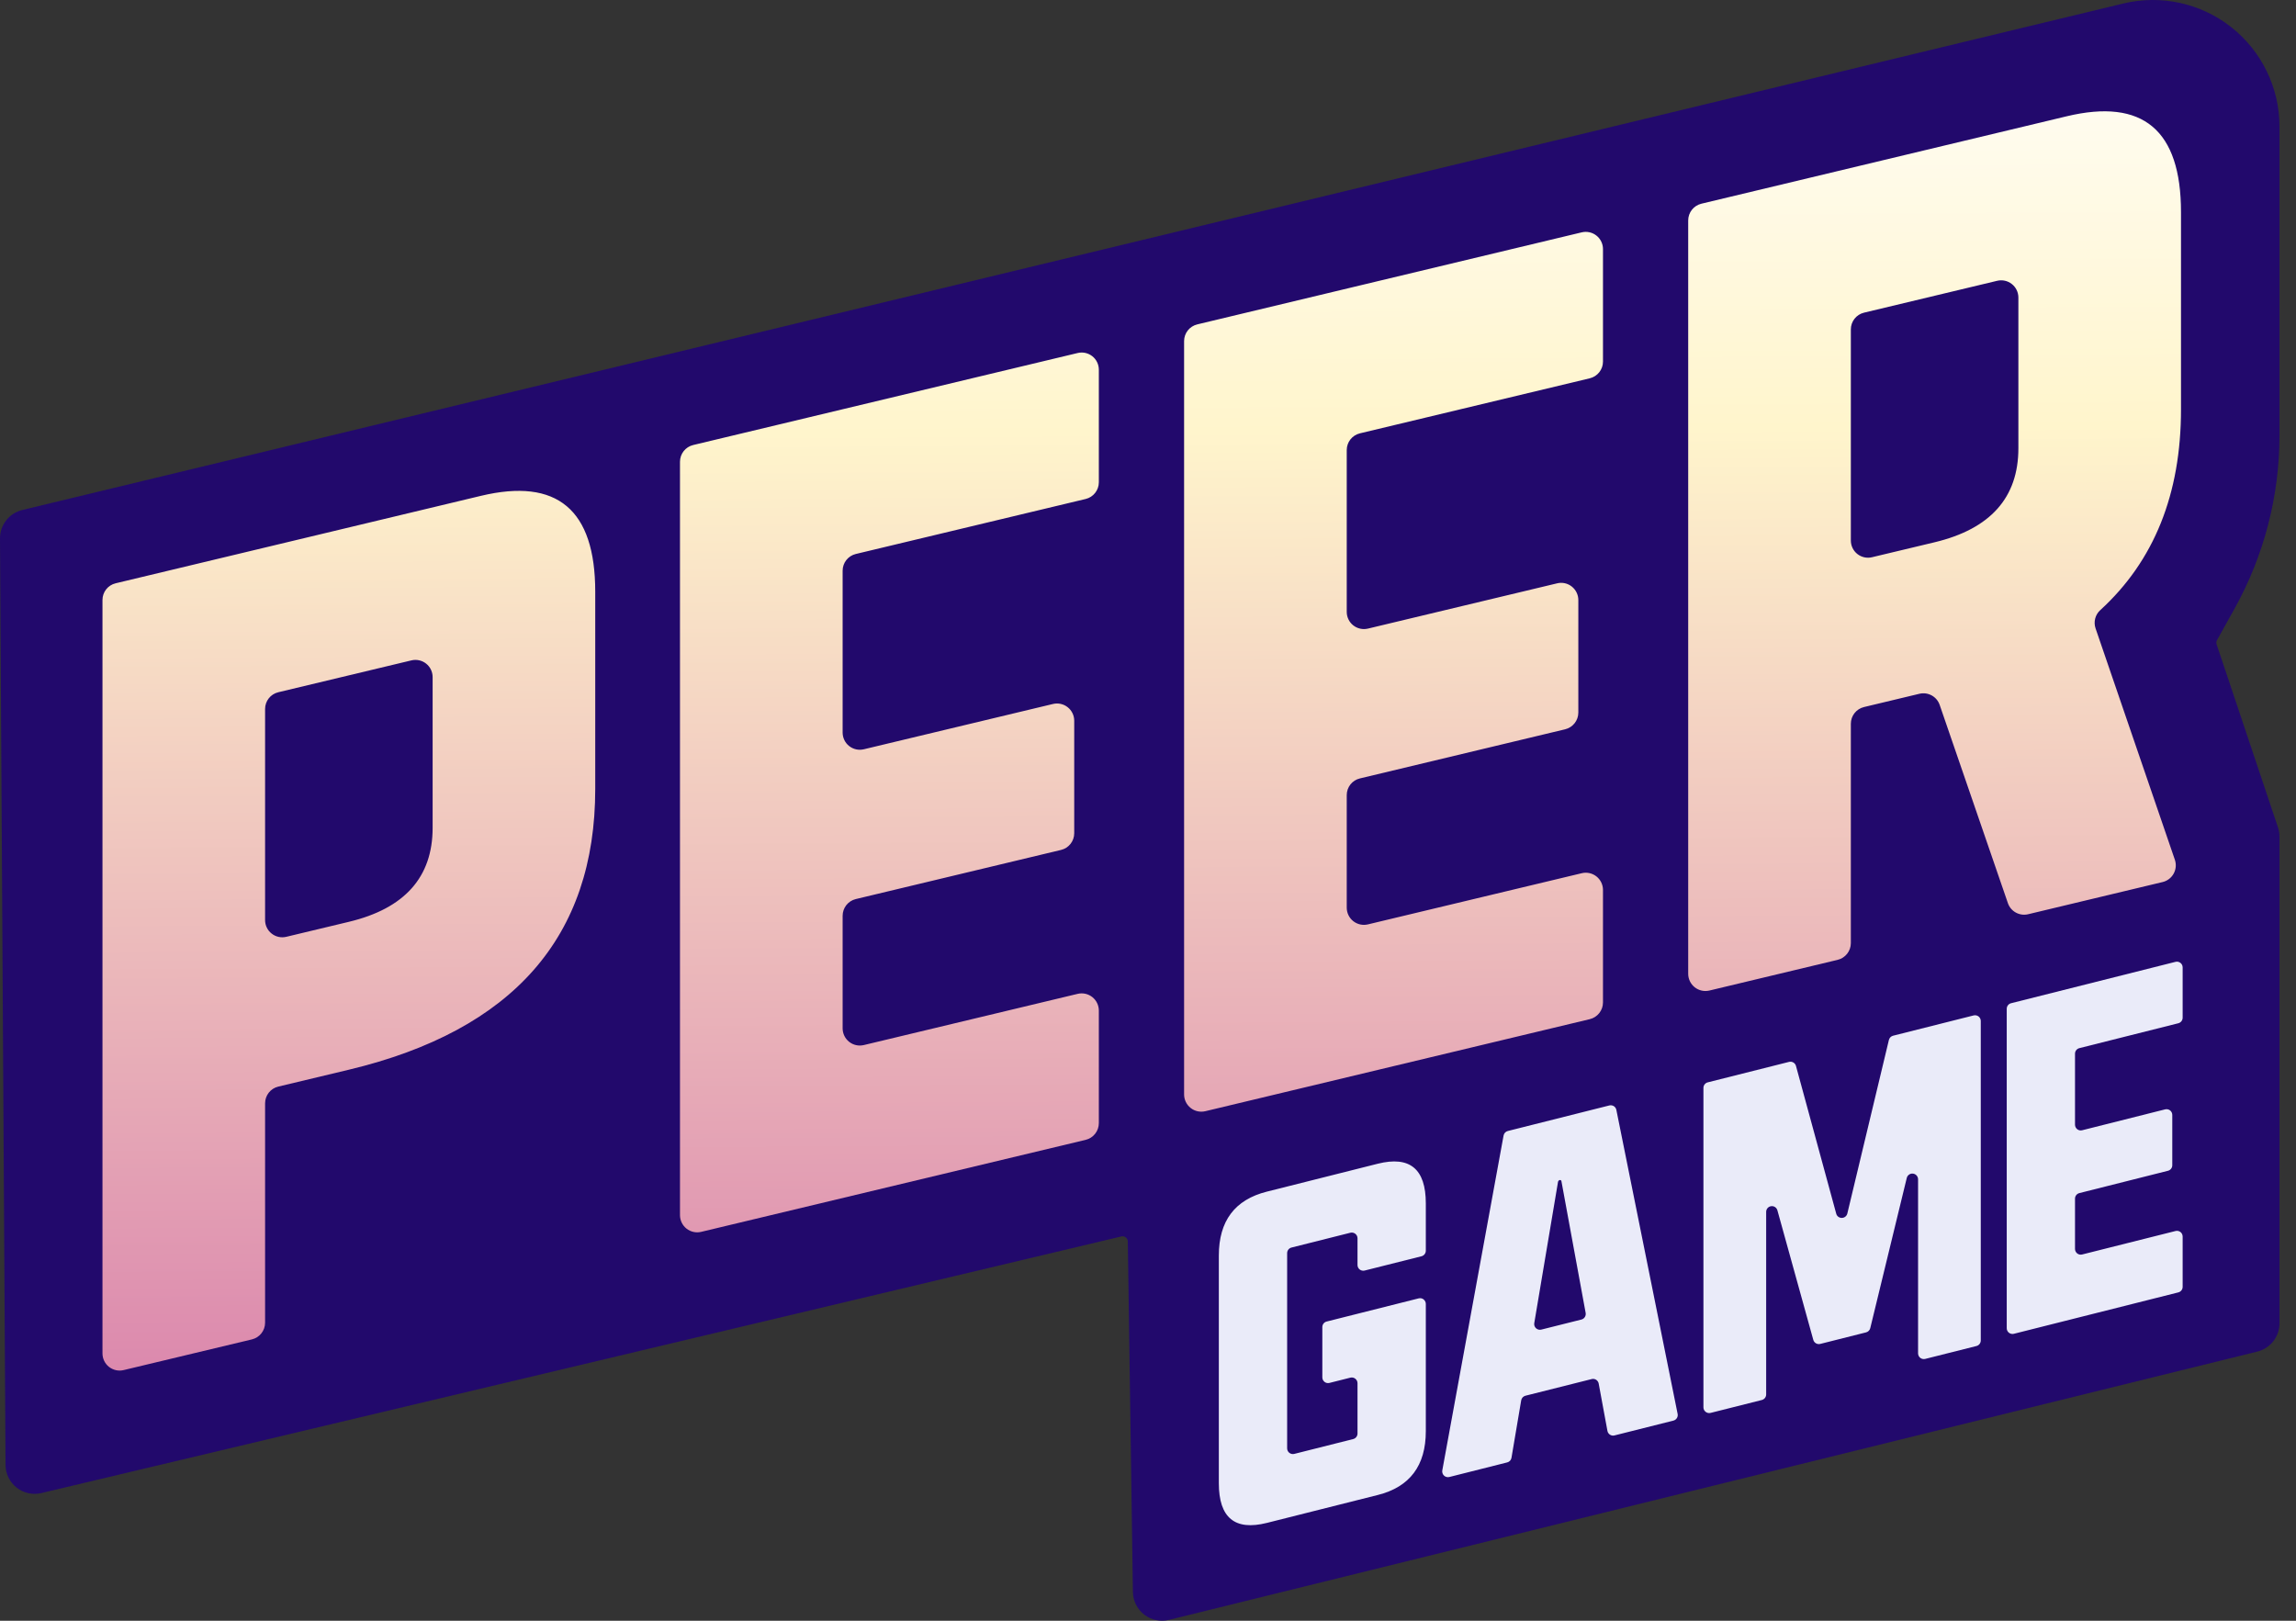 <svg width="68" height="48" viewBox="0 0 68 48" fill="none" xmlns="http://www.w3.org/2000/svg">
<rect x="0" y="0" width="68" height="48" fill="#333333" stroke="none"/>
<path fill-rule="evenodd" clip-rule="evenodd" d="M0.369 15.955C0.367 15.719 0.529 15.513 0.759 15.457C5.359 14.348 49.12 3.799 62.983 0.457C63.994 0.214 65.061 0.447 65.878 1.091C66.695 1.735 67.172 2.718 67.172 3.759C67.172 6.672 67.172 10.426 67.172 12.907C67.172 14.641 66.73 16.347 65.886 17.863C65.67 18.25 65.48 18.592 65.367 18.796C65.297 18.921 65.283 19.07 65.329 19.206C65.649 20.161 66.944 24.024 67.146 24.626C67.163 24.678 67.172 24.733 67.172 24.788C67.172 25.858 67.172 36.944 67.172 39.2C67.172 39.434 67.012 39.638 66.785 39.694C63.395 40.53 38.794 46.595 34.553 47.641C34.402 47.678 34.243 47.644 34.12 47.549C33.997 47.454 33.924 47.309 33.922 47.153C33.892 45.116 33.8 38.801 33.771 36.772C33.769 36.617 33.696 36.472 33.575 36.377C33.453 36.282 33.294 36.248 33.144 36.284C29.003 37.268 5.317 42.896 1.159 43.884C1.008 43.92 0.849 43.885 0.727 43.789C0.605 43.693 0.533 43.547 0.532 43.392C0.509 39.5 0.388 19.088 0.369 15.955V15.955Z" fill="#22096c"/>
<path fill-rule="evenodd" clip-rule="evenodd" d="M1.51851e-05 15.948L0.164 43.385C0.165 43.648 0.287 43.896 0.493 44.058C0.7 44.221 0.97 44.28 1.226 44.219C5.384 43.231 29.07 37.603 33.211 36.619C33.257 36.608 33.305 36.618 33.342 36.648C33.379 36.676 33.401 36.721 33.402 36.768C33.432 38.797 33.524 45.112 33.553 47.15C33.557 47.413 33.681 47.659 33.889 47.82C34.097 47.981 34.367 48.038 34.622 47.975C38.863 46.929 63.464 40.864 66.854 40.029C67.24 39.934 67.511 39.588 67.511 39.191C67.511 36.935 67.511 25.849 67.511 24.779C67.511 24.685 67.496 24.593 67.466 24.504C67.264 23.903 65.969 20.039 65.649 19.084C65.635 19.043 65.639 18.997 65.66 18.959C65.774 18.755 65.964 18.413 66.18 18.026C67.052 16.457 67.511 14.693 67.511 12.898C67.511 10.417 67.511 6.663 67.511 3.749C67.511 2.601 66.984 1.515 66.082 0.804C65.179 0.093 64.001 -0.165 62.884 0.104C49.022 3.446 5.261 13.995 0.661 15.104C0.271 15.198 -0.002 15.548 1.51851e-05 15.948V15.948ZM0.707 15.944C0.707 15.872 0.756 15.809 0.826 15.792C5.427 14.683 49.188 4.134 63.05 0.792C63.956 0.574 64.912 0.783 65.644 1.36C66.376 1.937 66.803 2.817 66.803 3.749C66.803 6.663 66.803 10.417 66.803 12.898C66.803 14.572 66.376 16.219 65.562 17.681C65.346 18.069 65.156 18.411 65.043 18.615C64.924 18.827 64.901 19.079 64.978 19.309C65.299 20.264 66.594 24.128 66.795 24.729C66.801 24.745 66.803 24.762 66.803 24.779C66.803 25.849 66.803 36.935 66.803 39.191C66.803 39.262 66.754 39.325 66.685 39.342C63.295 40.178 38.694 46.243 34.453 47.288C34.407 47.299 34.358 47.289 34.321 47.26C34.283 47.231 34.261 47.187 34.26 47.139C34.231 45.102 34.139 38.787 34.109 36.758C34.105 36.496 33.983 36.25 33.777 36.089C33.57 35.928 33.302 35.87 33.047 35.931C28.907 36.914 5.22 42.543 1.062 43.531C1.016 43.542 0.968 43.531 0.93 43.502C0.893 43.473 0.871 43.428 0.871 43.38L0.707 15.944V15.944Z" fill="#22096c"/>
<path d="M7.851 39.173C7.851 39.409 7.689 39.614 7.46 39.668C6.627 39.868 4.672 40.336 3.662 40.577C3.511 40.614 3.351 40.578 3.228 40.482C3.106 40.385 3.035 40.238 3.035 40.082C3.035 36.643 3.035 20.527 3.035 17.77C3.035 17.534 3.196 17.329 3.425 17.275C5.406 16.8 14.243 14.685 14.243 14.685C16.5 14.145 17.629 15.091 17.629 17.525V23.365C17.629 27.744 15.197 30.517 10.332 31.681C10.332 31.681 8.94 32.014 8.241 32.181C8.012 32.236 7.851 32.441 7.851 32.677C7.851 33.952 7.851 37.898 7.851 39.173V39.173ZM25.346 26.627C25.117 26.682 24.956 26.887 24.956 27.123C24.956 27.883 24.956 29.537 24.956 30.455C24.956 30.611 25.027 30.758 25.149 30.855C25.272 30.952 25.431 30.987 25.583 30.951C27.011 30.609 30.489 29.776 31.917 29.434C32.069 29.398 32.228 29.433 32.351 29.53C32.473 29.627 32.544 29.774 32.544 29.93C32.544 30.848 32.544 32.502 32.544 33.262C32.544 33.498 32.383 33.703 32.154 33.758C30.369 34.185 22.978 35.954 20.767 36.483C20.615 36.52 20.456 36.484 20.333 36.388C20.211 36.291 20.139 36.144 20.139 35.988C20.139 32.548 20.139 16.433 20.139 13.676C20.139 13.44 20.301 13.235 20.53 13.18C22.315 12.753 29.706 10.984 31.917 10.455C32.069 10.418 32.228 10.454 32.351 10.55C32.473 10.647 32.544 10.794 32.544 10.95C32.544 11.868 32.544 13.522 32.544 14.283C32.544 14.518 32.383 14.723 32.154 14.778C30.849 15.09 26.651 16.095 25.346 16.407C25.117 16.462 24.956 16.667 24.956 16.903C24.956 17.898 24.956 20.483 24.956 21.695C24.956 21.851 25.027 21.999 25.149 22.095C25.272 22.192 25.431 22.227 25.583 22.191C26.888 21.878 29.882 21.162 31.187 20.849C31.339 20.813 31.499 20.848 31.621 20.945C31.743 21.041 31.815 21.189 31.815 21.345C31.815 22.262 31.815 23.917 31.815 24.677C31.815 24.913 31.653 25.118 31.424 25.172C30.217 25.462 26.554 26.338 25.346 26.627V26.627ZM40.276 23.054C40.047 23.108 39.886 23.313 39.886 23.549C39.886 24.309 39.886 25.964 39.886 26.881C39.886 27.037 39.957 27.185 40.079 27.281C40.202 27.378 40.362 27.413 40.513 27.377C41.941 27.035 45.419 26.203 46.847 25.861C46.999 25.824 47.158 25.86 47.281 25.956C47.403 26.053 47.475 26.2 47.475 26.356C47.475 27.274 47.475 28.928 47.475 29.689C47.475 29.924 47.313 30.129 47.084 30.184C45.299 30.611 37.908 32.38 35.697 32.91C35.545 32.946 35.386 32.911 35.263 32.814C35.141 32.717 35.069 32.57 35.069 32.414C35.069 28.975 35.069 12.859 35.069 10.102C35.069 9.866 35.231 9.662 35.46 9.607C37.245 9.179 44.636 7.41 46.847 6.881C46.999 6.845 47.158 6.88 47.281 6.977C47.403 7.073 47.475 7.221 47.475 7.376C47.475 8.294 47.475 9.949 47.475 10.709C47.475 10.945 47.313 11.149 47.084 11.204C45.779 11.517 41.581 12.521 40.276 12.834C40.047 12.889 39.886 13.094 39.886 13.329C39.886 14.324 39.886 16.909 39.886 18.122C39.886 18.277 39.957 18.425 40.079 18.521C40.202 18.618 40.362 18.653 40.513 18.617C41.818 18.305 44.812 17.588 46.117 17.276C46.269 17.239 46.429 17.274 46.551 17.371C46.673 17.468 46.745 17.615 46.745 17.771C46.745 18.689 46.745 20.343 46.745 21.103C46.745 21.339 46.583 21.544 46.354 21.599C45.147 21.888 41.484 22.765 40.276 23.054V23.054ZM64.412 25.462C64.459 25.598 64.446 25.747 64.377 25.873C64.308 25.999 64.189 26.09 64.049 26.123C63.059 26.36 60.982 26.857 60.067 27.076C59.812 27.137 59.552 26.995 59.467 26.747C59.047 25.527 57.867 22.096 57.447 20.877C57.362 20.629 57.102 20.486 56.847 20.547C56.379 20.659 55.652 20.833 55.206 20.94C54.977 20.995 54.816 21.2 54.816 21.435C54.816 22.71 54.816 26.656 54.816 27.931C54.816 28.167 54.654 28.372 54.425 28.427C53.592 28.626 51.637 29.094 50.627 29.336C50.476 29.372 50.316 29.337 50.193 29.24C50.071 29.144 49.999 28.996 49.999 28.84C49.999 25.401 49.999 9.286 49.999 6.528C49.999 6.293 50.161 6.088 50.39 6.033C52.371 5.559 61.208 3.444 61.208 3.444C63.465 2.903 64.594 3.85 64.594 6.283V12.123C64.594 14.632 63.797 16.614 62.204 18.069C62.053 18.205 61.998 18.418 62.064 18.611C62.472 19.805 63.903 23.977 64.412 25.462V25.462ZM10.332 27.301C11.986 26.905 12.813 25.977 12.813 24.517C12.813 24.517 12.813 21.427 12.813 20.053C12.813 19.897 12.742 19.75 12.619 19.653C12.497 19.557 12.337 19.521 12.185 19.558C11.146 19.806 9.098 20.297 8.241 20.502C8.012 20.557 7.851 20.762 7.851 20.997C7.851 22.199 7.851 25.776 7.851 27.249C7.851 27.405 7.922 27.553 8.045 27.649C8.167 27.746 8.327 27.781 8.478 27.745C9.214 27.569 10.332 27.301 10.332 27.301V27.301ZM57.297 16.06C58.951 15.664 59.778 14.736 59.778 13.276C59.778 13.276 59.778 10.186 59.778 8.812C59.778 8.656 59.706 8.508 59.584 8.412C59.462 8.315 59.302 8.28 59.15 8.316C58.111 8.565 56.063 9.055 55.206 9.26C54.977 9.315 54.816 9.52 54.816 9.755C54.816 10.958 54.816 14.534 54.816 16.008C54.816 16.164 54.887 16.311 55.009 16.408C55.132 16.504 55.292 16.54 55.443 16.503C56.178 16.327 57.297 16.06 57.297 16.06V16.06Z" fill="url(#paint0_linear)"/>
<path d="M40.806 44.276L37.52 45.103C36.572 45.341 36.098 44.95 36.098 43.928V37.183C36.098 36.161 36.572 35.53 37.52 35.292L40.806 34.465C41.754 34.227 42.228 34.618 42.228 35.64V37.041C42.228 37.119 42.175 37.187 42.099 37.206C41.76 37.291 40.835 37.524 40.416 37.629C40.365 37.642 40.311 37.63 40.27 37.598C40.229 37.566 40.205 37.517 40.205 37.464C40.205 37.241 40.205 36.897 40.205 36.674C40.205 36.621 40.181 36.572 40.139 36.54C40.098 36.508 40.044 36.496 39.994 36.509C39.564 36.617 38.597 36.86 38.249 36.948C38.174 36.967 38.121 37.035 38.121 37.113C38.121 37.895 38.121 41.91 38.121 42.894C38.121 42.947 38.145 42.996 38.186 43.028C38.227 43.06 38.281 43.072 38.332 43.059C38.762 42.951 39.728 42.708 40.076 42.62C40.152 42.601 40.205 42.533 40.205 42.455C40.205 42.142 40.205 41.351 40.205 40.966C40.205 40.914 40.181 40.864 40.139 40.832C40.098 40.8 40.044 40.788 39.994 40.801C39.813 40.847 39.554 40.912 39.374 40.957C39.323 40.97 39.269 40.959 39.228 40.926C39.187 40.894 39.163 40.845 39.163 40.793C39.163 40.407 39.163 39.617 39.163 39.303C39.163 39.225 39.216 39.157 39.291 39.139C39.766 39.019 41.425 38.601 42.016 38.453C42.067 38.44 42.121 38.451 42.162 38.483C42.203 38.516 42.228 38.565 42.228 38.617C42.228 39.45 42.228 42.385 42.228 42.385C42.228 43.407 41.754 44.038 40.806 44.276V44.276ZM47.348 40.976C47.34 40.93 47.312 40.89 47.273 40.864C47.233 40.839 47.185 40.831 47.14 40.843C46.696 40.954 45.538 41.246 45.179 41.336C45.114 41.352 45.065 41.406 45.053 41.472C44.996 41.81 44.823 42.837 44.765 43.175C44.754 43.241 44.705 43.295 44.639 43.311C44.322 43.391 43.382 43.628 42.925 43.743C42.869 43.757 42.809 43.742 42.767 43.702C42.725 43.663 42.706 43.604 42.716 43.548C42.989 42.056 44.351 34.614 44.531 33.63C44.543 33.565 44.592 33.512 44.657 33.496C45.132 33.376 47.071 32.888 47.664 32.739C47.709 32.728 47.756 32.736 47.796 32.76C47.835 32.785 47.862 32.825 47.871 32.87C48.108 34.042 49.46 40.754 49.686 41.875C49.704 41.964 49.649 42.051 49.561 42.073C49.181 42.169 48.214 42.412 47.816 42.512C47.77 42.524 47.722 42.516 47.682 42.49C47.643 42.465 47.616 42.425 47.607 42.378C47.545 42.041 47.41 41.313 47.348 40.976V40.976ZM53.909 39.802C53.819 39.824 53.729 39.771 53.704 39.682C53.546 39.113 53.002 37.147 52.641 35.846C52.618 35.764 52.539 35.711 52.455 35.723C52.37 35.734 52.308 35.806 52.308 35.891C52.308 37.628 52.308 40.634 52.308 41.298C52.308 41.376 52.255 41.444 52.179 41.463C51.864 41.542 51.049 41.748 50.662 41.845C50.611 41.858 50.557 41.846 50.516 41.814C50.474 41.782 50.45 41.733 50.45 41.681C50.45 40.344 50.45 33.277 50.45 32.219C50.45 32.142 50.503 32.074 50.579 32.055C51.023 31.943 52.495 31.573 52.986 31.449C53.076 31.427 53.167 31.48 53.191 31.569C53.371 32.228 54.057 34.747 54.383 35.945C54.403 36.02 54.472 36.071 54.549 36.07C54.627 36.069 54.694 36.015 54.712 35.94C55.042 34.56 55.799 31.401 55.943 30.799C55.958 30.738 56.006 30.689 56.067 30.674C56.46 30.575 57.906 30.211 58.453 30.073C58.504 30.061 58.558 30.072 58.599 30.104C58.64 30.136 58.664 30.186 58.664 30.238C58.664 31.574 58.664 38.642 58.664 39.699C58.664 39.777 58.611 39.845 58.536 39.864C58.221 39.943 57.406 40.148 57.018 40.246C56.967 40.258 56.913 40.247 56.872 40.215C56.831 40.183 56.807 40.133 56.807 40.081C56.807 39.303 56.807 36.614 56.807 34.927C56.807 34.841 56.743 34.769 56.657 34.758C56.572 34.748 56.493 34.803 56.472 34.887C56.094 36.441 55.515 38.822 55.391 39.335C55.376 39.397 55.328 39.444 55.267 39.46C54.996 39.528 54.241 39.718 53.909 39.802V39.802ZM61.584 35.335C61.508 35.354 61.455 35.422 61.455 35.499C61.455 35.813 61.455 36.603 61.455 36.989C61.455 37.041 61.48 37.09 61.521 37.123C61.562 37.155 61.616 37.166 61.667 37.153C62.245 37.008 63.853 36.603 64.432 36.458C64.483 36.445 64.536 36.456 64.578 36.488C64.619 36.52 64.643 36.57 64.643 36.622C64.643 37.008 64.643 37.798 64.643 38.112C64.643 38.19 64.59 38.257 64.514 38.276C63.821 38.451 60.515 39.283 59.644 39.502C59.593 39.515 59.539 39.503 59.498 39.471C59.457 39.439 59.433 39.39 59.433 39.337C59.433 38.001 59.433 30.934 59.433 29.876C59.433 29.799 59.486 29.731 59.561 29.712C60.255 29.537 63.56 28.705 64.432 28.486C64.483 28.473 64.536 28.485 64.578 28.517C64.619 28.549 64.643 28.598 64.643 28.651C64.643 29.036 64.643 29.827 64.643 30.14C64.643 30.218 64.59 30.286 64.514 30.305C64.001 30.434 62.097 30.913 61.584 31.042C61.508 31.061 61.455 31.129 61.455 31.207C61.455 31.608 61.455 32.813 61.455 33.31C61.455 33.362 61.48 33.411 61.521 33.444C61.562 33.476 61.616 33.487 61.667 33.474C62.199 33.34 63.593 32.99 64.125 32.855C64.176 32.843 64.23 32.854 64.271 32.886C64.312 32.919 64.336 32.968 64.336 33.02C64.336 33.406 64.336 34.196 64.336 34.51C64.336 34.587 64.284 34.655 64.208 34.674C63.731 34.794 62.061 35.215 61.584 35.335V35.335ZM46.836 39.08C46.923 39.058 46.978 38.972 46.962 38.884C46.833 38.185 46.315 35.364 46.244 34.981C46.242 34.97 46.236 34.96 46.226 34.954C46.217 34.948 46.205 34.946 46.194 34.949C46.194 34.949 46.194 34.949 46.194 34.949C46.167 34.955 46.148 34.977 46.143 35.004C46.077 35.395 45.589 38.299 45.44 39.185C45.43 39.242 45.45 39.3 45.492 39.338C45.534 39.377 45.593 39.392 45.648 39.378C45.982 39.294 46.561 39.149 46.836 39.08V39.08Z" fill="#EAEBF9"/>
<defs>
<linearGradient id="paint0_linear" x1="49.999" y1="-15.461" x2="50.449" y2="54.889" gradientUnits="userSpaceOnUse">
<stop stop-color="white"/>
<stop offset="0.24" stop-color="#FFFDF6"/>
<stop offset="0.32" stop-color="#FFF9E1"/>
<stop offset="0.4" stop-color="#FFF5CC"/>
<stop offset="1" stop-color="#C9509D"/>
</linearGradient>
</defs>
</svg>

